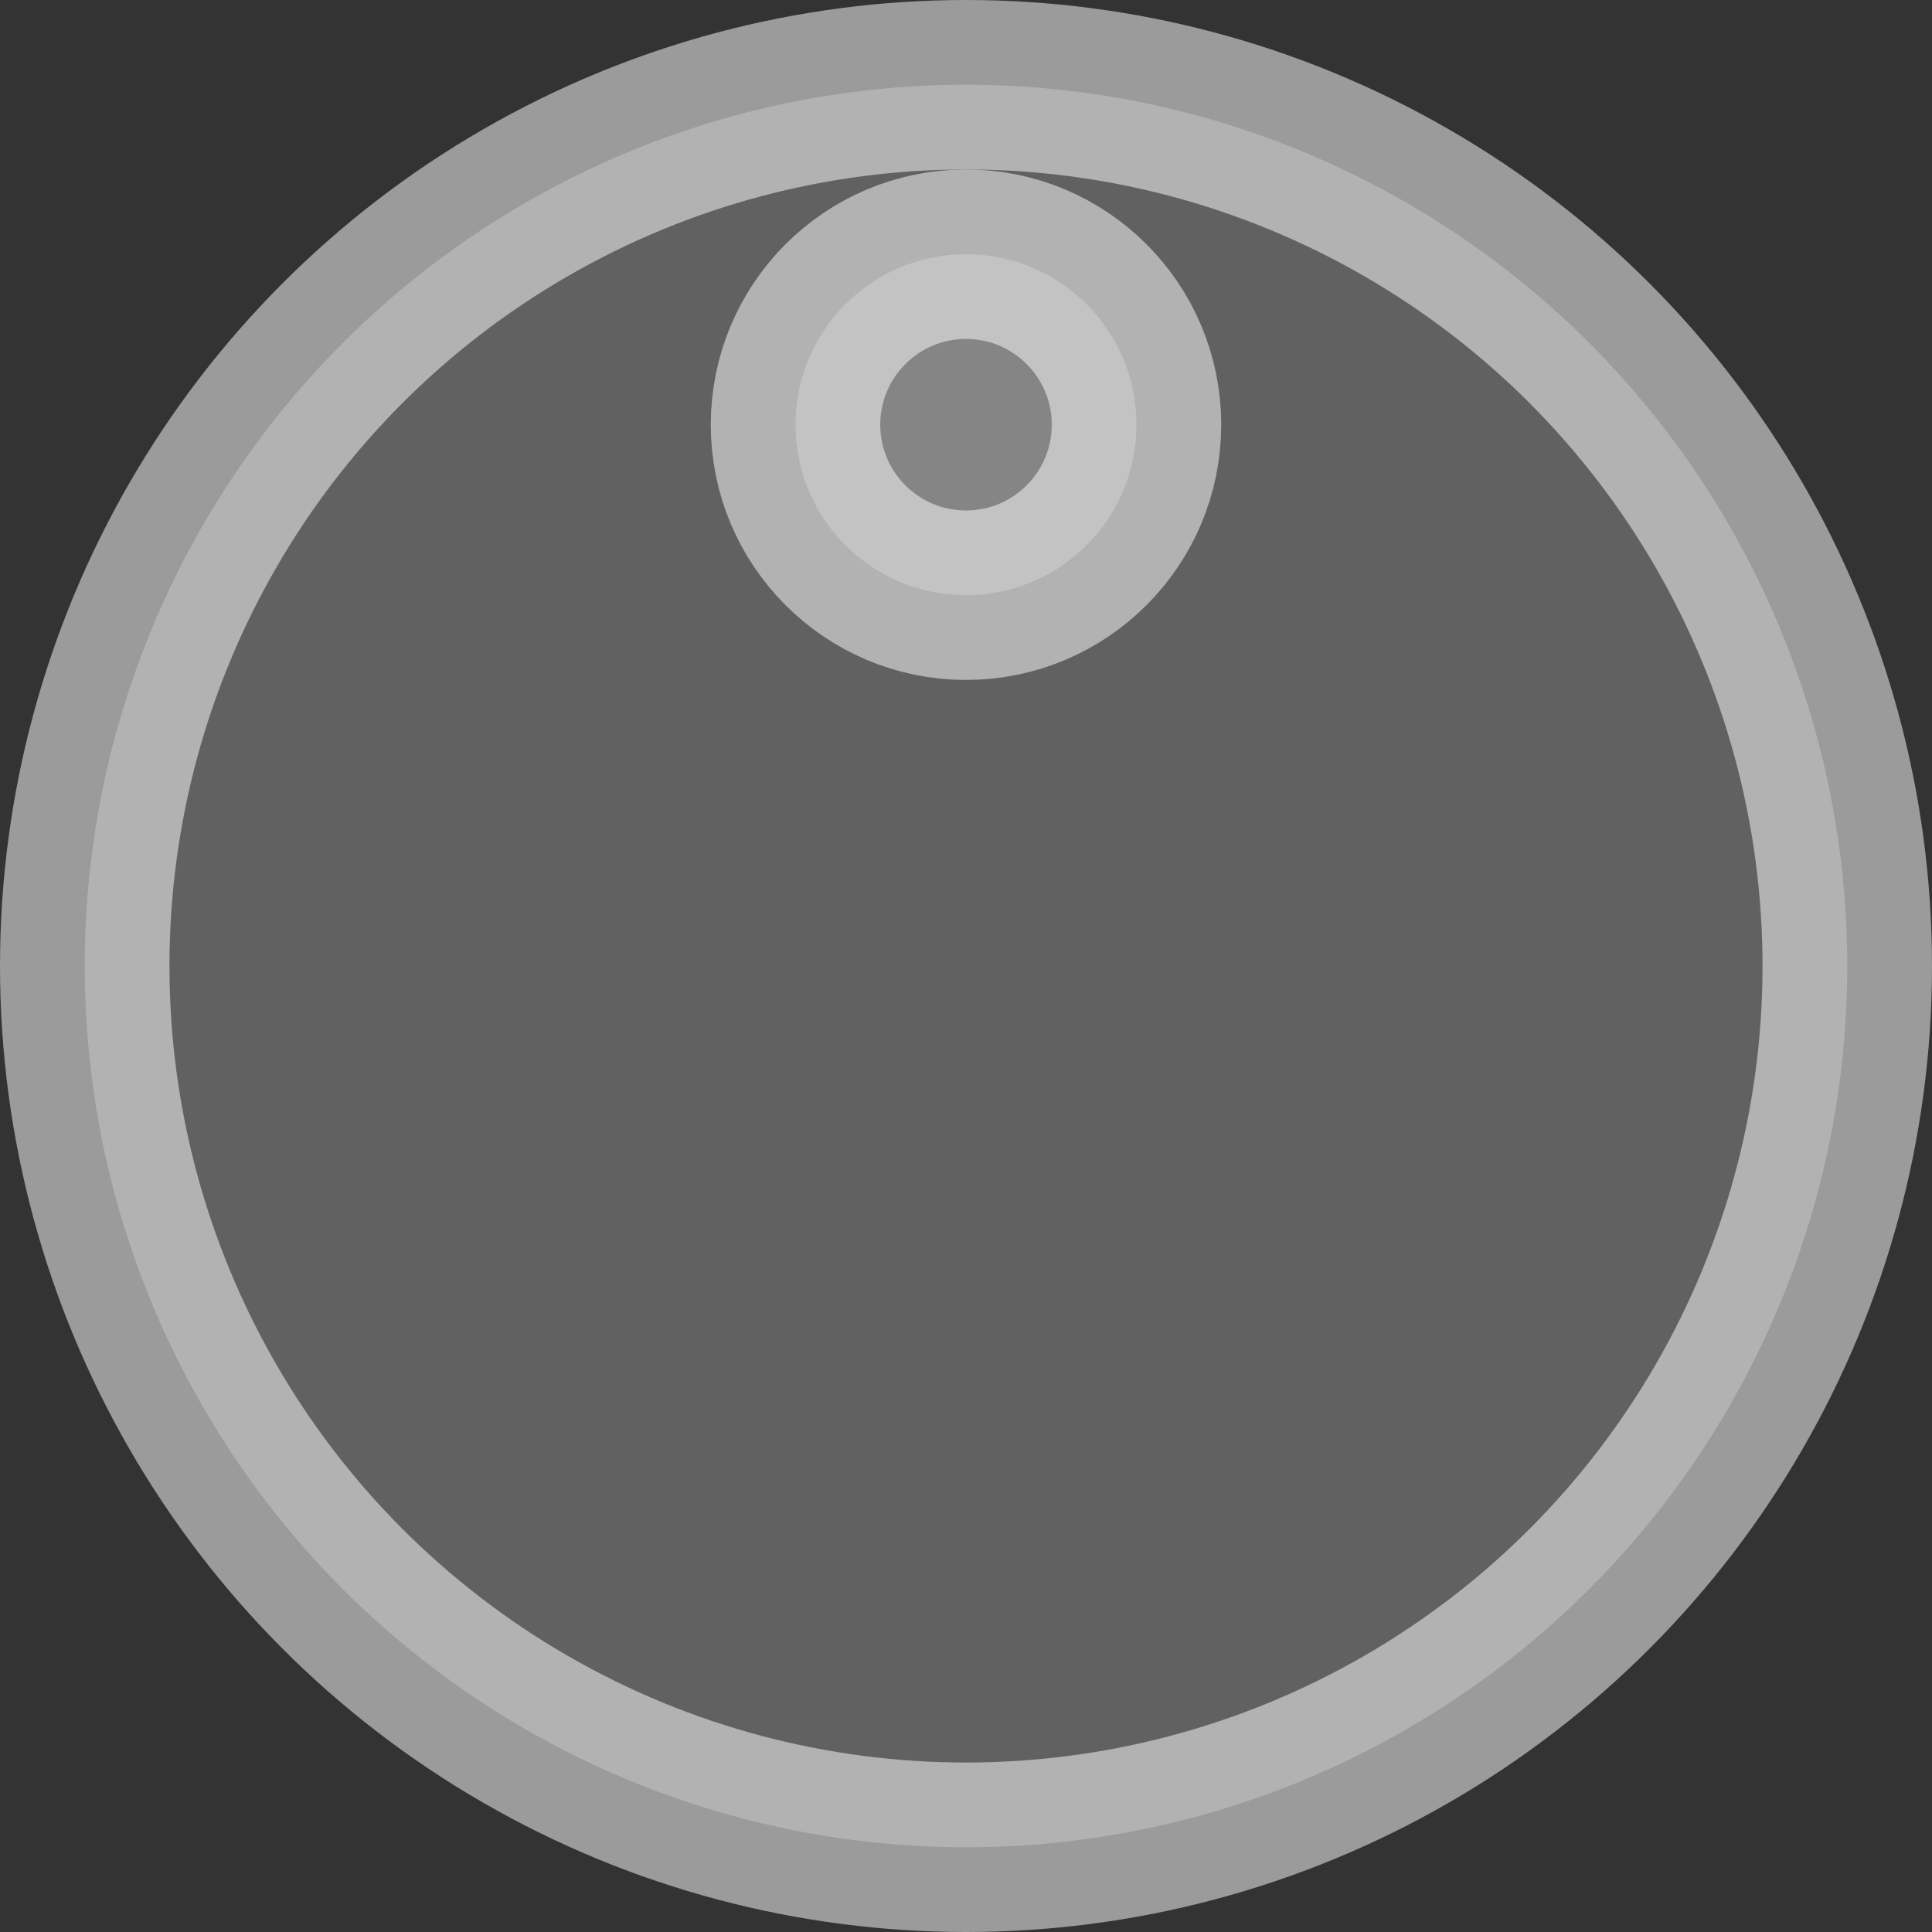 <?xml version="1.0" encoding="UTF-8" standalone="no"?>
<!-- Created with Inkscape (http://www.inkscape.org/) -->

<svg
   xmlns:dc="http://purl.org/dc/elements/1.1/"
   xmlns:cc="http://creativecommons.org/ns#"
   xmlns:rdf="http://www.w3.org/1999/02/22-rdf-syntax-ns#"
   xmlns:svg="http://www.w3.org/2000/svg"
   xmlns="http://www.w3.org/2000/svg"
   xmlns:sodipodi="http://sodipodi.sourceforge.net/DTD/sodipodi-0.dtd"
   xmlns:inkscape="http://www.inkscape.org/namespaces/inkscape"
   width="11.4mm"
   height="11.4mm"
   viewBox="0 0 11.4 11.4"
   version="1.1"
   id="svg8"
   inkscape:version="0.92.4 (5da689c313, 2019-01-14)"
   sodipodi:docname="steering_wheel.svg">
  <rect x="0" y="0" width="11.4" height="11.4" fill="#333333" stroke="none"/>
  <defs
     id="defs2" />
  <sodipodi:namedview
     id="base"
     pagecolor="#ffffff"
     bordercolor="#666666"
     borderopacity="1.0"
     inkscape:pageopacity="0.0"
     inkscape:pageshadow="2"
     inkscape:zoom="8"
     inkscape:cx="41.829874"
     inkscape:cy="29.027533"
     inkscape:document-units="mm"
     inkscape:current-layer="layer1"
     showgrid="false"
     inkscape:window-width="1920"
     inkscape:window-height="1001"
     inkscape:window-x="-9"
     inkscape:window-y="-9"
     inkscape:window-maximized="1"
     fit-margin-top="0"
     fit-margin-left="0"
     fit-margin-right="0"
     fit-margin-bottom="0">
    <inkscape:grid
       type="xygrid"
       id="grid4577"
       originx="-57.929"
       originy="-182.386" />
  </sodipodi:namedview>
  <g
     inkscape:label="Layer 1"
     inkscape:groupmode="layer"
     id="layer1"
     transform="translate(-57.929,-103.214)">
    <circle
       style="fill:#ffffff;fill-opacity:0.229;stroke:#ffffff;stroke-width:1;stroke-miterlimit:4;stroke-dasharray:none;stroke-dashoffset:0;stroke-opacity:0.508"
       id="path814"
       cx="63.629"
       cy="108.914"
       r="5.2" />
    <circle
       style="fill:#ffffff;fill-opacity:0.229;stroke:#ffffff;stroke-width:1;stroke-miterlimit:4;stroke-dasharray:none;stroke-dashoffset:0;stroke-opacity:0.508"
       id="path814-5"
       cx="63.629"
       cy="105.72"
       r="1.006" />
  </g>
</svg>
